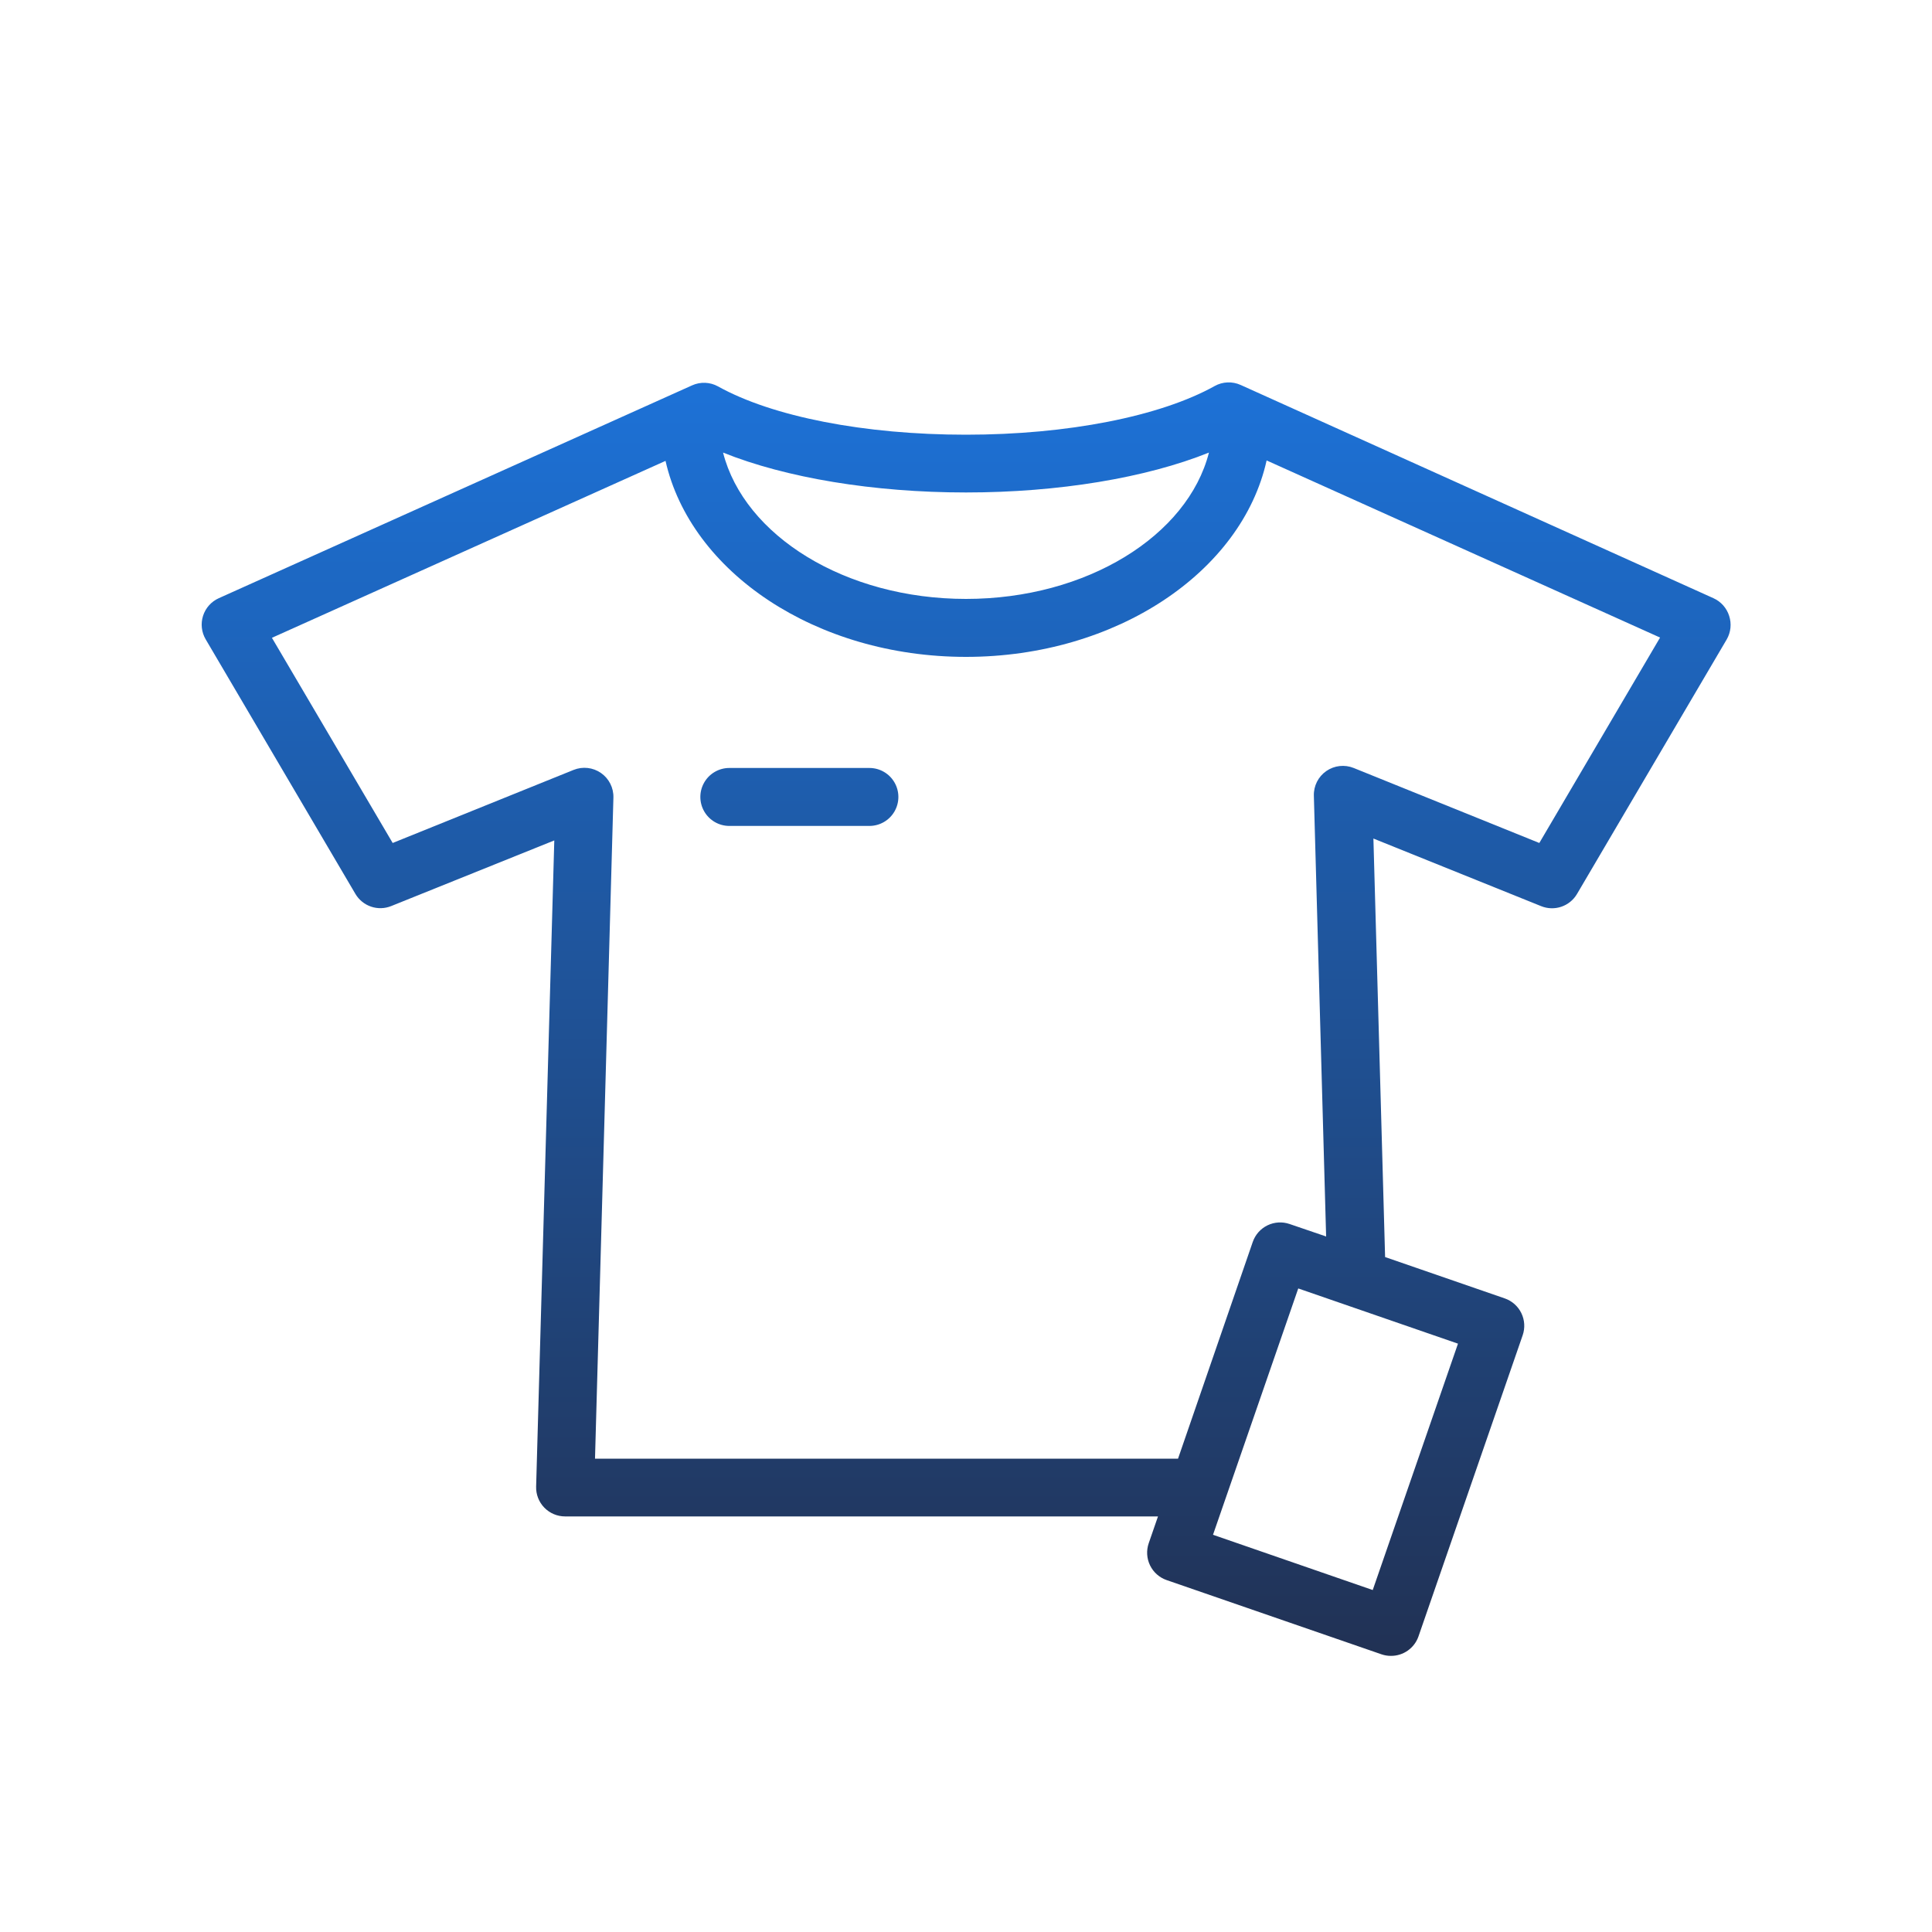 <svg id="Layer_1" data-name="Layer 1" xmlns="http://www.w3.org/2000/svg" xmlns:xlink="http://www.w3.org/1999/xlink" viewBox="0 0 400 400"><defs><style>.cls-1{fill:none;}.cls-2{clip-path:url(#clip-path);}.cls-3{fill:url(#linear-gradient);}.cls-4{clip-path:url(#clip-path-2);}</style><clipPath id="clip-path"><path class="cls-1" d="M358,127.5a6,6,0,0,0-3.25-3.65L256.86,79.7a6,6,0,0,0-5.39.23C240.2,86.21,221,90,200,90s-40.06-3.72-51.34-10a6,6,0,0,0-5.36-.22l-98,44.07a6,6,0,0,0-2.72,8.51l31,52.71A6,6,0,0,0,81,187.59L114.76,174,111,307.79a6,6,0,0,0,6,6.17H239.75l-1.92,5.55a6,6,0,0,0,3.71,7.63L286,342.5a5.85,5.85,0,0,0,2,.33,6,6,0,0,0,5.67-4l21.58-62.37a6,6,0,0,0-3.71-7.64l-24.77-8.56-2.42-86.65,34.73,14a6,6,0,0,0,7.42-2.52l31-52.71A6,6,0,0,0,358,127.5ZM250.3,93.7C245.91,110.9,225,124,200,124S154.09,110.9,149.7,93.7c13,5.23,31.13,8.26,50.3,8.26S237.3,98.93,250.3,93.7Zm33.91,235.5-33.07-11.44,17.65-51,33.07,11.43ZM318.7,174.53,280.26,159a6,6,0,0,0-8.24,5.73L274.56,256,267,253.42a6,6,0,0,0-7.63,3.71L243.9,302H123.19L127,165.13a6,6,0,0,0-8.24-5.73L81.3,174.53l-25-42.48,81.49-36.63C143,118.42,168.89,136,200,136s57.12-17.6,62.24-40.67L343.7,132Z"/></clipPath><linearGradient id="linear-gradient" x1="1413.5" y1="-4560.5" x2="1730.5" y2="-4560.5" gradientTransform="translate(-1369.5 4771.5)" gradientUnits="userSpaceOnUse"><stop offset="0" stop-color="#1c78e4"/><stop offset="1" stop-color="#222b47"/></linearGradient><clipPath id="clip-path-2"><path class="cls-1" d="M180,171H151a6,6,0,0,1,0-12h29a6,6,0,0,1,0,12Z"/></clipPath></defs><title>fanclub_icon</title><g class="cls-2"><rect class="cls-3" x="44" y="39.5" width="317" height="343" transform="translate(413.5 8.5) rotate(90)"/></g><g class="cls-4"><rect class="cls-3" x="44" y="39.5" width="317" height="343" transform="translate(413.5 8.5) rotate(90)"/></g></svg>